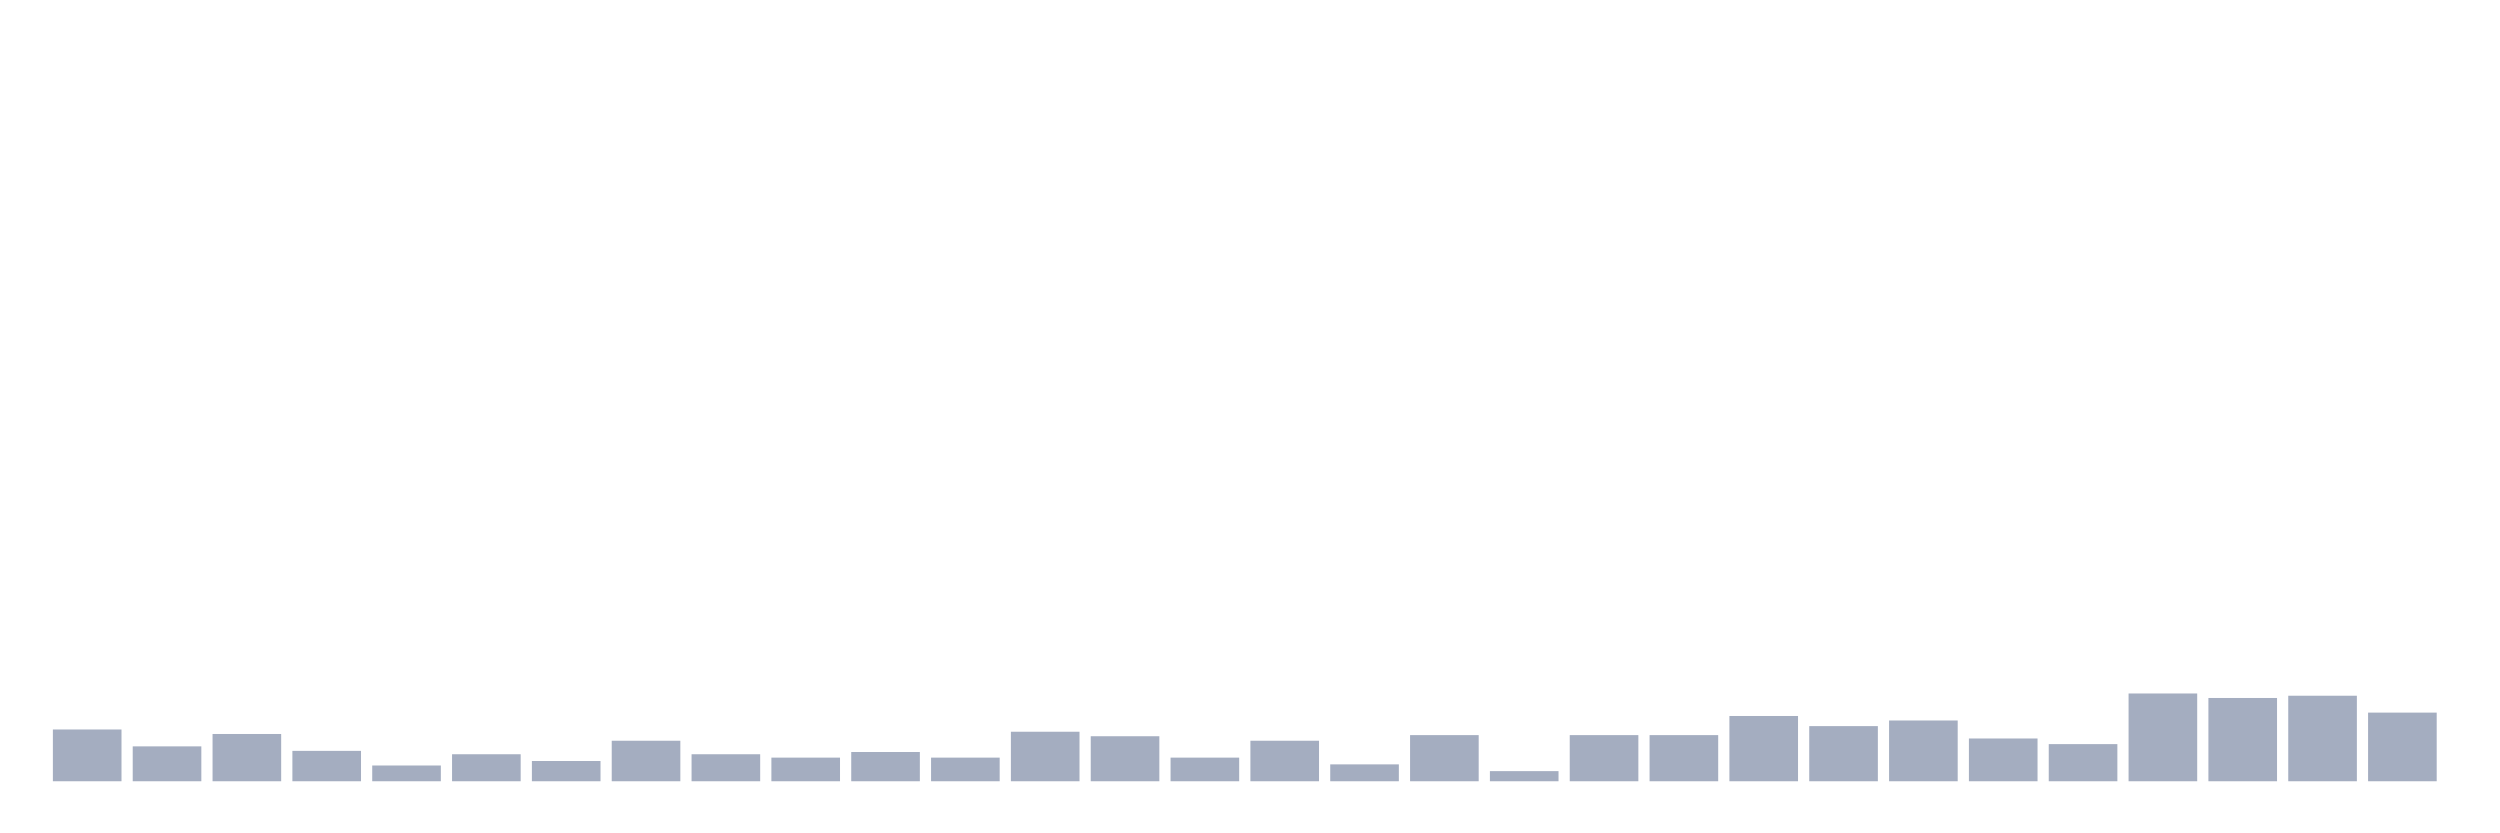 <svg xmlns="http://www.w3.org/2000/svg" viewBox="0 0 480 160"><g transform="translate(10,10)"><rect class="bar" x="0.153" width="13.175" y="130.062" height="9.938" fill="rgb(164,173,192)"></rect><rect class="bar" x="15.482" width="13.175" y="133.302" height="6.698" fill="rgb(164,173,192)"></rect><rect class="bar" x="30.81" width="13.175" y="130.926" height="9.074" fill="rgb(164,173,192)"></rect><rect class="bar" x="46.138" width="13.175" y="134.167" height="5.833" fill="rgb(164,173,192)"></rect><rect class="bar" x="61.466" width="13.175" y="136.975" height="3.025" fill="rgb(164,173,192)"></rect><rect class="bar" x="76.794" width="13.175" y="134.815" height="5.185" fill="rgb(164,173,192)"></rect><rect class="bar" x="92.123" width="13.175" y="136.111" height="3.889" fill="rgb(164,173,192)"></rect><rect class="bar" x="107.451" width="13.175" y="132.222" height="7.778" fill="rgb(164,173,192)"></rect><rect class="bar" x="122.779" width="13.175" y="134.815" height="5.185" fill="rgb(164,173,192)"></rect><rect class="bar" x="138.107" width="13.175" y="135.463" height="4.537" fill="rgb(164,173,192)"></rect><rect class="bar" x="153.436" width="13.175" y="134.383" height="5.617" fill="rgb(164,173,192)"></rect><rect class="bar" x="168.764" width="13.175" y="135.463" height="4.537" fill="rgb(164,173,192)"></rect><rect class="bar" x="184.092" width="13.175" y="130.494" height="9.506" fill="rgb(164,173,192)"></rect><rect class="bar" x="199.42" width="13.175" y="131.358" height="8.642" fill="rgb(164,173,192)"></rect><rect class="bar" x="214.748" width="13.175" y="135.463" height="4.537" fill="rgb(164,173,192)"></rect><rect class="bar" x="230.077" width="13.175" y="132.222" height="7.778" fill="rgb(164,173,192)"></rect><rect class="bar" x="245.405" width="13.175" y="136.759" height="3.241" fill="rgb(164,173,192)"></rect><rect class="bar" x="260.733" width="13.175" y="131.142" height="8.858" fill="rgb(164,173,192)"></rect><rect class="bar" x="276.061" width="13.175" y="138.056" height="1.944" fill="rgb(164,173,192)"></rect><rect class="bar" x="291.39" width="13.175" y="131.142" height="8.858" fill="rgb(164,173,192)"></rect><rect class="bar" x="306.718" width="13.175" y="131.142" height="8.858" fill="rgb(164,173,192)"></rect><rect class="bar" x="322.046" width="13.175" y="127.469" height="12.531" fill="rgb(164,173,192)"></rect><rect class="bar" x="337.374" width="13.175" y="129.414" height="10.586" fill="rgb(164,173,192)"></rect><rect class="bar" x="352.702" width="13.175" y="128.333" height="11.667" fill="rgb(164,173,192)"></rect><rect class="bar" x="368.031" width="13.175" y="131.79" height="8.21" fill="rgb(164,173,192)"></rect><rect class="bar" x="383.359" width="13.175" y="132.87" height="7.13" fill="rgb(164,173,192)"></rect><rect class="bar" x="398.687" width="13.175" y="123.148" height="16.852" fill="rgb(164,173,192)"></rect><rect class="bar" x="414.015" width="13.175" y="124.012" height="15.988" fill="rgb(164,173,192)"></rect><rect class="bar" x="429.344" width="13.175" y="123.58" height="16.42" fill="rgb(164,173,192)"></rect><rect class="bar" x="444.672" width="13.175" y="126.821" height="13.179" fill="rgb(164,173,192)"></rect></g></svg>